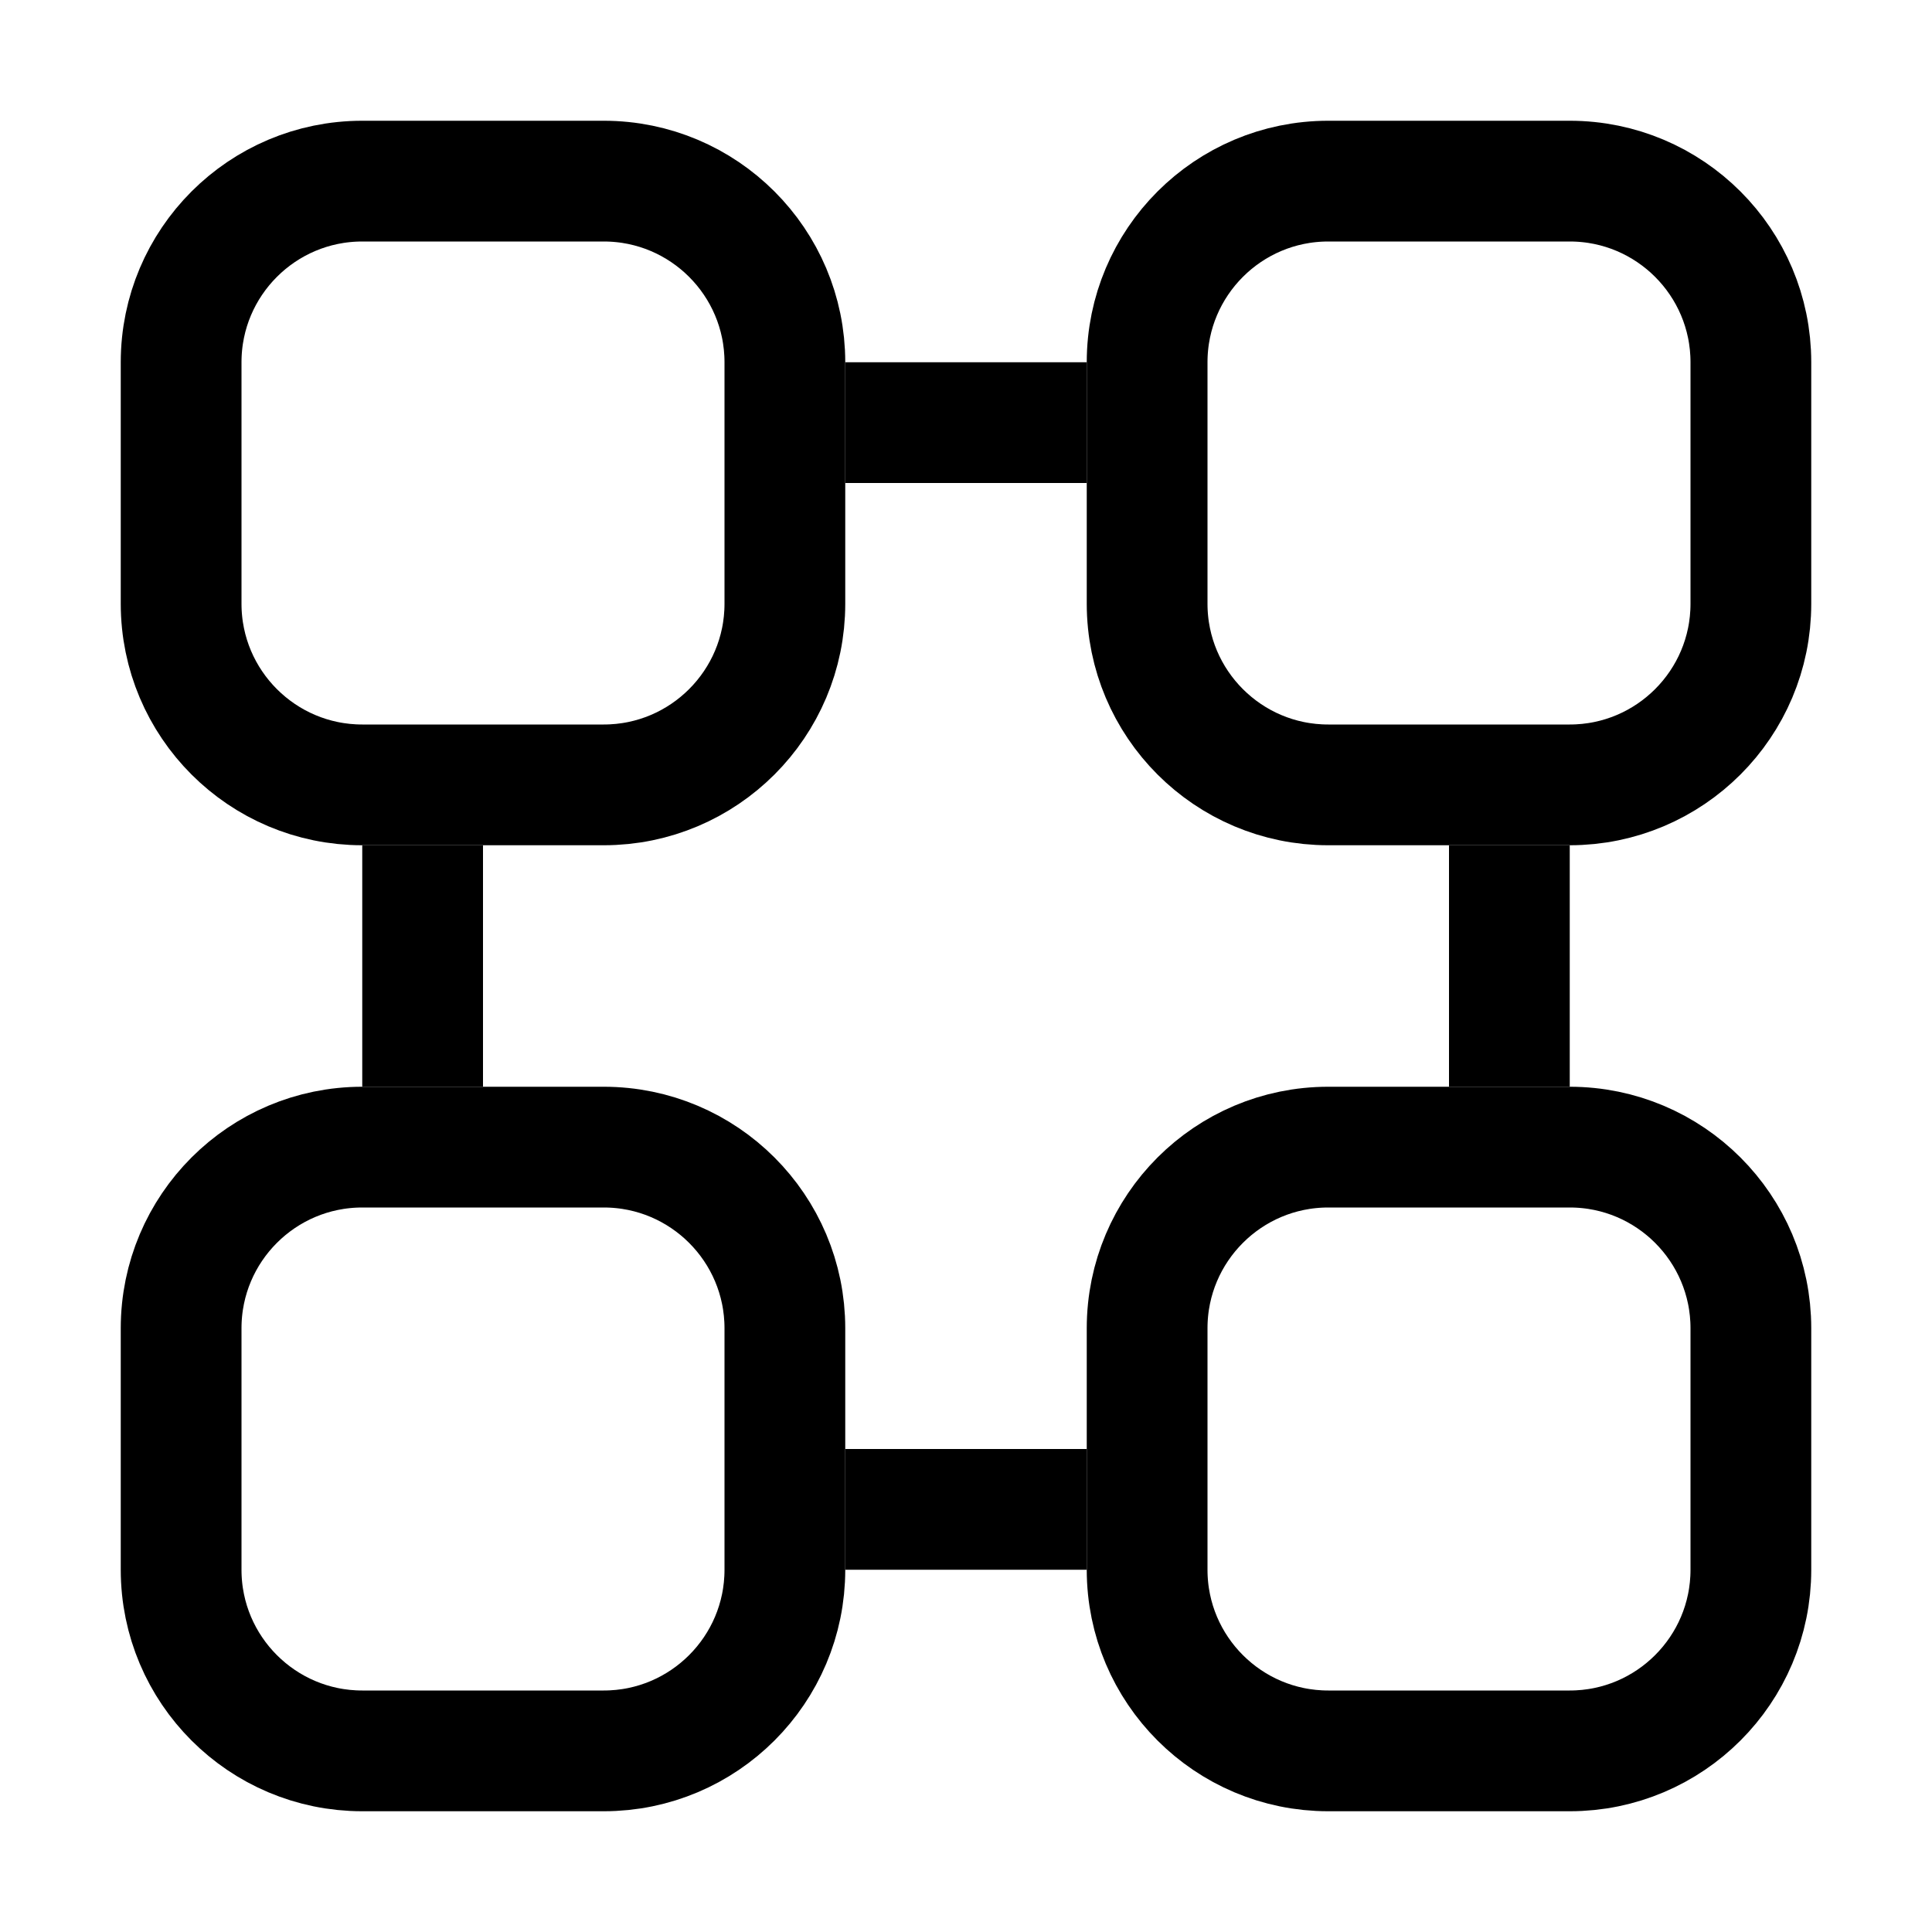 <svg width="16" height="16" viewBox="0 0 16 16" fill="none" xmlns="http://www.w3.org/2000/svg">
  <path d="M7 3.5H9" stroke="currentColor" />
  <path d="M7 12.5H9" stroke="currentColor" />
  <path d="M3.5 7L3.5 9" stroke="currentColor" />
  <path d="M12.5 7L12.5 9" stroke="currentColor" />
  <path className='icon-color-secondary'
    d="M5 1.5H3C2.172 1.5 1.5 2.172 1.5 3V5C1.5 5.828 2.172 6.5 3 6.5H5C5.828 6.5 6.5 5.828 6.5 5V3C6.5 2.172 5.828 1.5 5 1.5Z"
    stroke="currentColor" />
  <path className='icon-color-secondary'
    d="M13 1.5H11C10.172 1.5 9.5 2.172 9.5 3V5C9.5 5.828 10.172 6.5 11 6.5H13C13.828 6.5 14.5 5.828 14.5 5V3C14.5 2.172 13.828 1.5 13 1.5Z"
    stroke="currentColor" />
  <path className='icon-color-secondary'
    d="M13 9.5H11C10.172 9.5 9.5 10.172 9.5 11V13C9.5 13.828 10.172 14.5 11 14.5H13C13.828 14.5 14.5 13.828 14.5 13V11C14.5 10.172 13.828 9.5 13 9.5Z"
    stroke="currentColor" />
  <path className='icon-color-secondary'
    d="M5 9.5H3C2.172 9.5 1.5 10.172 1.5 11V13C1.5 13.828 2.172 14.5 3 14.5H5C5.828 14.5 6.5 13.828 6.5 13V11C6.5 10.172 5.828 9.5 5 9.5Z"
    stroke="currentColor" />
</svg>